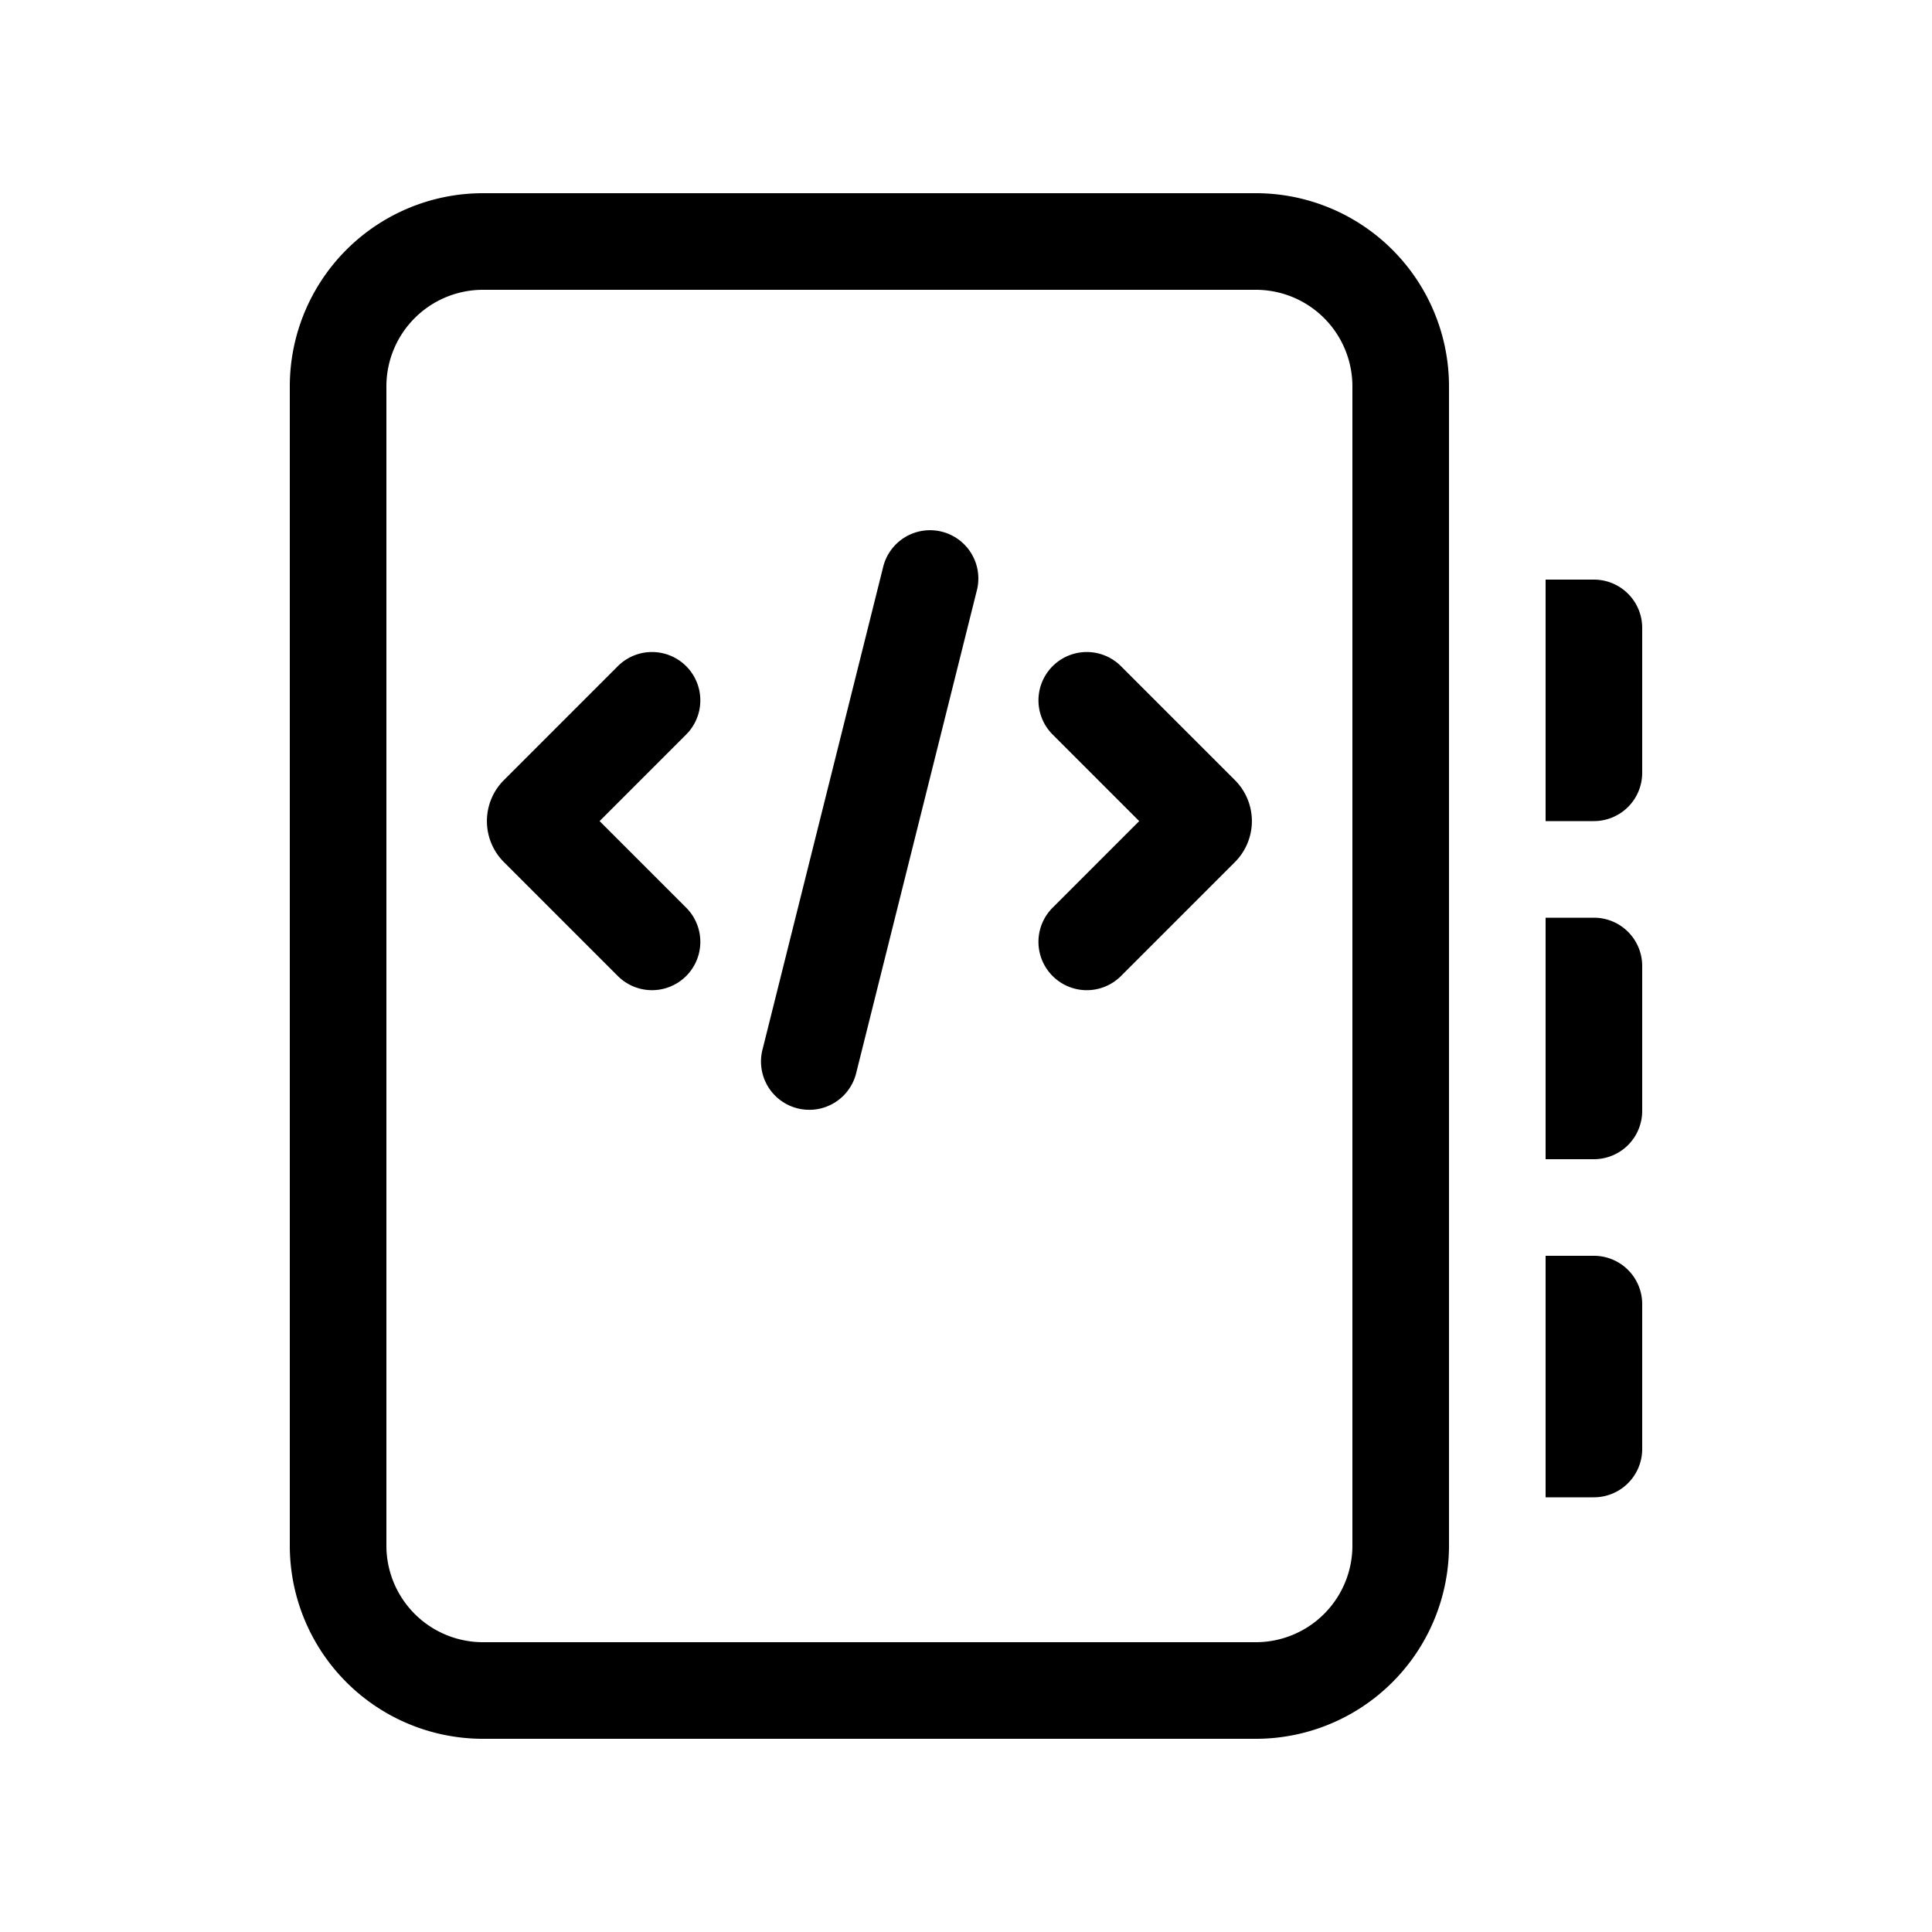 <svg xmlns="http://www.w3.org/2000/svg" width="20" height="20" fill="currentColor"><path d="M7.103 7.604a.5.5 0 1 0-.707-.708l-1.18 1.18a.6.6 0 0 0 0 .848l1.18 1.18a.5.5 0 0 0 .707-.708L6.207 8.5l.896-.896ZM10.897 10.104a.5.5 0 0 1 0-.708l.896-.896-.896-.896a.5.5 0 1 1 .707-.708l1.18 1.18a.6.6 0 0 1 0 .848l-1.18 1.18a.5.5 0 0 1-.707 0ZM10.11 6.121a.5.5 0 1 0-.97-.242l-1.25 5a.5.5 0 0 0 .97.242l1.25-5Z"/><path d="M5 2a2 2 0 0 0-2 2v12a2 2 0 0 0 2 2h8a2 2 0 0 0 2-2V4a2 2 0 0 0-2-2H5ZM4 4a1 1 0 0 1 1-1h8a1 1 0 0 1 1 1v12a1 1 0 0 1-1 1H5a1 1 0 0 1-1-1V4ZM16.5 6H16v2.5h.5A.5.5 0 0 0 17 8V6.5a.5.5 0 0 0-.5-.5ZM16 9.5h.5a.5.5 0 0 1 .5.5v1.5a.5.5 0 0 1-.5.5H16V9.5ZM16.5 13H16v2.5h.5a.5.5 0 0 0 .5-.5v-1.5a.5.5 0 0 0-.5-.5Z"/></svg>